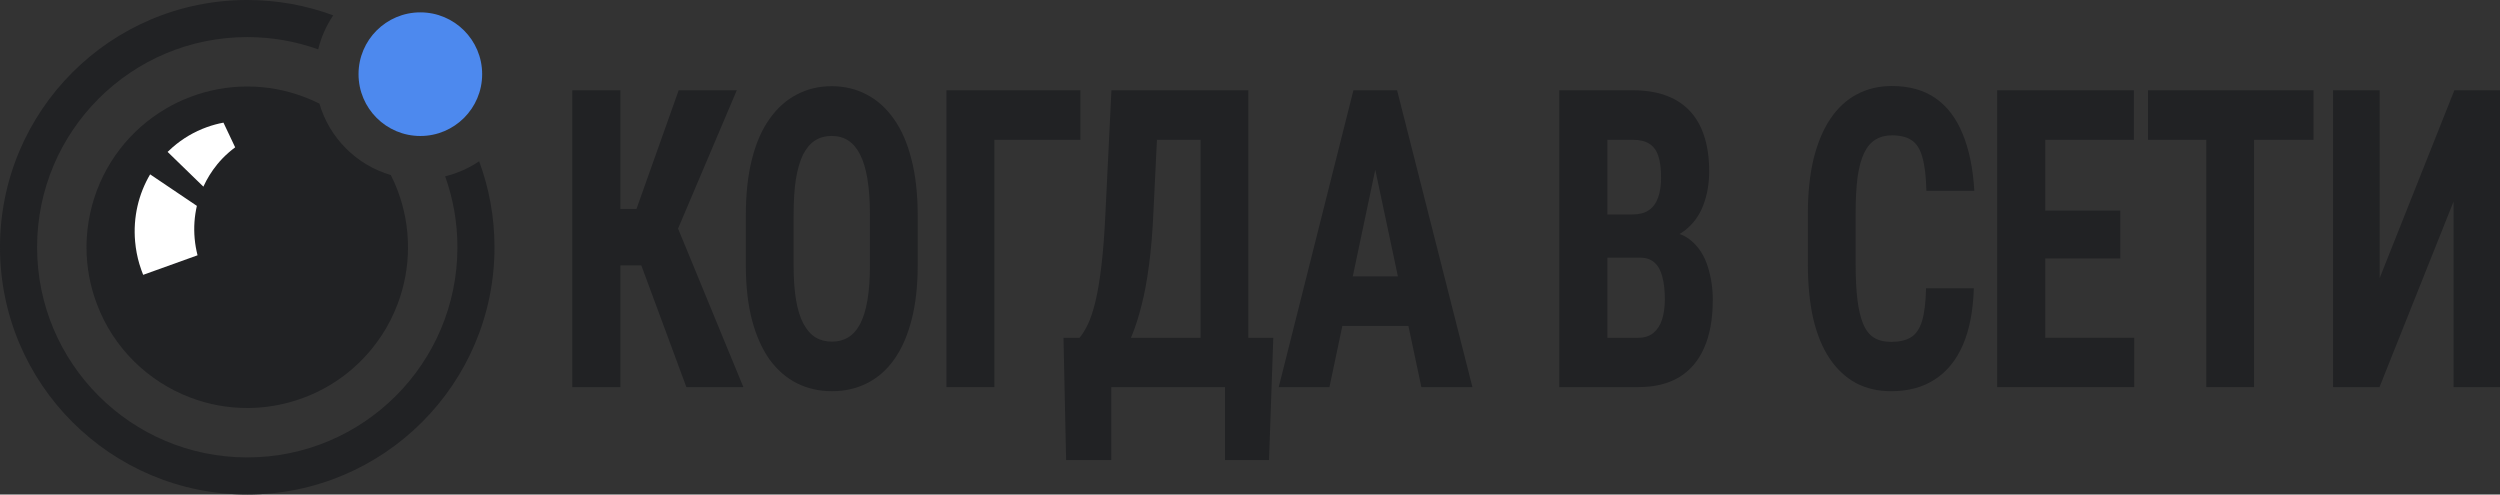 <svg width="182" height="36" viewBox="0 0 182 36" fill="none" xmlns="http://www.w3.org/2000/svg">
<rect x="0" y="0" width="182" height="36" fill="#333333" stroke="none"/>
<g clip-path="url(#clip0_3050_23381)">
<path d="M45.165 6.572V28.182H41.663V6.572H45.165ZM53.638 6.572L48.224 19.321H44.364L43.886 15.21H46.336L49.408 6.572H53.638ZM49.969 28.182L46.408 18.564L48.81 15.299L54.117 28.182H49.969Z" fill="#212224"/>
<path d="M66.809 15.7V19.306C66.809 20.83 66.658 22.166 66.355 23.314C66.06 24.452 65.638 25.407 65.088 26.178C64.546 26.94 63.889 27.514 63.116 27.9C62.351 28.286 61.503 28.479 60.57 28.479C59.638 28.479 58.786 28.286 58.013 27.9C57.248 27.514 56.587 26.94 56.029 26.178C55.479 25.407 55.053 24.452 54.75 23.314C54.447 22.166 54.296 20.83 54.296 19.306V15.7C54.296 14.137 54.443 12.771 54.738 11.604C55.033 10.426 55.459 9.447 56.017 8.665C56.575 7.873 57.236 7.28 58.001 6.884C58.766 6.478 59.614 6.275 60.547 6.275C61.479 6.275 62.327 6.478 63.092 6.884C63.857 7.28 64.518 7.873 65.076 8.665C65.634 9.447 66.06 10.426 66.355 11.604C66.658 12.771 66.809 14.137 66.809 15.7ZM63.331 19.306V15.67C63.331 14.641 63.272 13.766 63.152 13.043C63.032 12.311 62.853 11.713 62.614 11.247C62.375 10.782 62.084 10.441 61.742 10.223C61.399 10.006 61.001 9.897 60.547 9.897C60.092 9.897 59.69 10.006 59.34 10.223C58.997 10.441 58.706 10.782 58.467 11.247C58.236 11.713 58.061 12.311 57.941 13.043C57.83 13.766 57.774 14.641 57.774 15.67V19.306C57.774 20.296 57.834 21.142 57.953 21.845C58.073 22.547 58.252 23.121 58.491 23.566C58.73 24.011 59.021 24.343 59.363 24.561C59.714 24.768 60.117 24.872 60.57 24.872C61.017 24.872 61.411 24.768 61.754 24.561C62.104 24.343 62.395 24.011 62.626 23.566C62.857 23.121 63.032 22.547 63.152 21.845C63.272 21.142 63.331 20.296 63.331 19.306Z" fill="#212224"/>
<path d="M78.653 6.572V10.179H72.39V28.182H68.9V6.572H78.653Z" fill="#212224"/>
<path d="M90.162 24.59V28.182H79.908V24.59H90.162ZM80.9 24.59V33.495H77.613L77.422 24.59H80.9ZM92.696 24.59L92.385 33.495H89.182V24.59H92.696ZM88.357 6.572V10.179H81.33V6.572H88.357ZM90.879 6.572V28.182H87.401V6.572H90.879ZM80.912 6.572H84.401L83.971 15.418C83.907 16.882 83.8 18.174 83.648 19.292C83.505 20.4 83.326 21.37 83.111 22.201C82.903 23.032 82.673 23.759 82.418 24.383C82.163 24.996 81.892 25.53 81.605 25.985C81.318 26.431 81.023 26.831 80.72 27.188C80.418 27.544 80.119 27.875 79.824 28.182H77.924V24.59H78.593C78.792 24.353 78.992 24.031 79.191 23.626C79.39 23.21 79.573 22.661 79.741 21.978C79.908 21.295 80.055 20.42 80.183 19.351C80.31 18.282 80.41 16.971 80.481 15.418L80.912 6.572Z" fill="#212224"/>
<path d="M100.525 10.431L96.784 28.182H93.091L98.529 6.572H100.835L100.525 10.431ZM103.476 28.182L99.712 10.431L99.365 6.572H101.708L107.193 28.182H103.476ZM103.608 20.123V23.73H95.756V20.123H103.608Z" fill="#212224"/>
<path d="M119.385 18.757H115.823L115.811 15.611H118.847C119.325 15.611 119.716 15.512 120.018 15.314C120.329 15.106 120.556 14.805 120.699 14.409C120.851 14.003 120.927 13.513 120.927 12.939C120.927 12.277 120.859 11.747 120.723 11.351C120.588 10.946 120.369 10.649 120.066 10.461C119.763 10.273 119.369 10.179 118.883 10.179H117.018V28.182H113.517V6.572H118.883C119.751 6.572 120.528 6.691 121.213 6.928C121.899 7.166 122.48 7.527 122.958 8.012C123.436 8.497 123.799 9.11 124.046 9.852C124.301 10.594 124.428 11.47 124.428 12.479C124.428 13.37 124.285 14.191 123.998 14.943C123.711 15.695 123.261 16.308 122.648 16.784C122.042 17.258 121.249 17.526 120.269 17.585L119.385 18.757ZM119.265 28.182H114.831L116.23 24.59H119.265C119.727 24.59 120.102 24.467 120.389 24.219C120.675 23.972 120.883 23.64 121.01 23.225C121.138 22.799 121.201 22.314 121.201 21.77C121.201 21.157 121.141 20.623 121.022 20.167C120.911 19.712 120.723 19.366 120.46 19.128C120.197 18.881 119.843 18.757 119.397 18.757H116.385L116.409 15.611H120.066L120.891 16.858C121.823 16.818 122.568 17.041 123.126 17.526C123.683 18 124.082 18.624 124.321 19.396C124.568 20.157 124.691 20.969 124.691 21.83C124.691 23.215 124.48 24.383 124.058 25.332C123.643 26.272 123.034 26.985 122.229 27.47C121.424 27.945 120.436 28.182 119.265 28.182Z" fill="#212224"/>
<path d="M140.217 20.985H143.695C143.647 22.608 143.384 23.978 142.906 25.096C142.428 26.204 141.747 27.045 140.863 27.619C139.986 28.193 138.926 28.48 137.683 28.48C136.719 28.48 135.863 28.282 135.114 27.886C134.365 27.481 133.728 26.887 133.202 26.105C132.676 25.324 132.278 24.359 132.007 23.211C131.744 22.053 131.612 20.723 131.612 19.219V15.553C131.612 14.049 131.752 12.718 132.03 11.56C132.317 10.403 132.724 9.433 133.25 8.651C133.783 7.86 134.425 7.266 135.174 6.87C135.931 6.465 136.783 6.262 137.731 6.262C138.998 6.262 140.058 6.559 140.91 7.152C141.763 7.746 142.42 8.612 142.882 9.75C143.352 10.877 143.635 12.258 143.731 13.89H140.241C140.217 12.861 140.122 12.055 139.954 11.471C139.795 10.877 139.54 10.462 139.189 10.225C138.839 9.977 138.353 9.853 137.731 9.853C137.269 9.853 136.871 9.957 136.536 10.165C136.201 10.363 135.927 10.685 135.712 11.13C135.496 11.575 135.337 12.159 135.234 12.881C135.138 13.604 135.09 14.484 135.09 15.523V19.219C135.09 20.238 135.134 21.108 135.222 21.831C135.309 22.543 135.449 23.127 135.64 23.582C135.831 24.037 136.09 24.369 136.417 24.576C136.751 24.784 137.173 24.888 137.683 24.888C138.273 24.888 138.747 24.779 139.106 24.562C139.472 24.344 139.743 23.953 139.919 23.389C140.094 22.825 140.193 22.024 140.217 20.985Z" fill="#212224"/>
<path d="M155.372 24.59V28.182H147.807V24.59H155.372ZM148.894 6.572V28.182H145.393V6.572H148.894ZM154.356 15.329V18.817H147.807V15.329H154.356ZM155.348 6.572V10.179H147.807V6.572H155.348Z" fill="#212224"/>
<path d="M164.096 6.572V28.182H160.619V6.572H164.096ZM168.423 6.572V10.179H156.376V6.572H168.423Z" fill="#212224"/>
<path d="M173.24 20.242L178.678 6.572H182V28.182H178.618V14.676L173.228 28.182H169.846V6.572H173.24V20.242Z" fill="#212224"/>
<path d="M23.254 7.543C22.895 7.363 22.523 7.2 22.14 7.056C20.835 6.561 19.436 6.296 18.002 6.297C16.566 6.296 15.164 6.561 13.858 7.057C13.224 7.296 12.621 7.586 12.053 7.92L12.054 7.923C9.507 9.426 7.524 11.889 6.698 14.972C6.489 15.752 6.364 16.535 6.318 17.312L6.317 17.312C6.303 17.541 6.297 17.771 6.297 18.003C6.296 19.436 6.561 20.835 7.056 22.14C8.27 25.363 10.802 27.783 13.856 28.942C15.163 29.439 16.566 29.704 18.003 29.703C18.039 29.703 18.074 29.702 18.11 29.702C19.075 29.692 20.053 29.562 21.028 29.301C23.91 28.529 26.251 26.746 27.771 24.436L27.774 24.437C28.24 23.729 28.635 22.96 28.944 22.14C29.439 20.836 29.703 19.436 29.703 18.003C29.704 16.566 29.439 15.163 28.943 13.856C28.799 13.477 28.635 13.106 28.453 12.745C25.953 12.015 23.983 10.044 23.254 7.543Z" fill="#212224"/>
<path d="M10.423 20.008C10.379 19.899 10.337 19.789 10.297 19.677C10.242 19.525 10.191 19.372 10.146 19.218L10.146 19.218C9.992 18.695 9.887 18.15 9.837 17.588C9.678 15.803 10.094 14.11 10.929 12.693L14.332 14.987C14.158 15.743 14.098 16.541 14.171 17.361C14.209 17.781 14.28 18.19 14.381 18.585L10.423 20.008Z" fill="white"/>
<path d="M14.806 13.588L12.202 11.058C12.322 10.941 12.445 10.826 12.573 10.715C13.297 10.086 14.138 9.587 15.063 9.255C15.458 9.113 15.861 9.004 16.268 8.928L17.12 10.726C16.965 10.84 16.815 10.96 16.67 11.086C16.349 11.364 16.057 11.666 15.796 11.987L15.797 11.989C15.402 12.474 15.069 13.012 14.806 13.588Z" fill="white"/>
<path d="M24.26 1.118C22.31 0.395 20.201 0 18 0C8.059 0 0 8.059 0 18C0 27.941 8.059 36 18 36C27.941 36 36 27.941 36 18C36 15.799 35.605 13.69 34.882 11.74C34.14 12.243 33.304 12.618 32.407 12.835C32.985 14.449 33.3 16.188 33.3 18C33.3 26.45 26.45 33.3 18 33.3C9.55 33.3 2.7 26.45 2.7 18C2.7 9.55 9.55 2.7 18 2.7C19.813 2.7 21.551 3.015 23.165 3.594C23.382 2.696 23.757 1.861 24.26 1.118Z" fill="#212224"/>
<path d="M30.601 9.9C33.086 9.9 35.101 7.886 35.101 5.4C35.101 2.915 33.086 0.9 30.601 0.9C28.115 0.9 26.101 2.915 26.101 5.4C26.101 7.886 28.115 9.9 30.601 9.9Z" fill="#4D89EE"/>
</g>
<defs>
<clipPath id="clip0_3050_23381">
<rect width="182" height="36" fill="white"/>
</clipPath>
</defs>
</svg>

